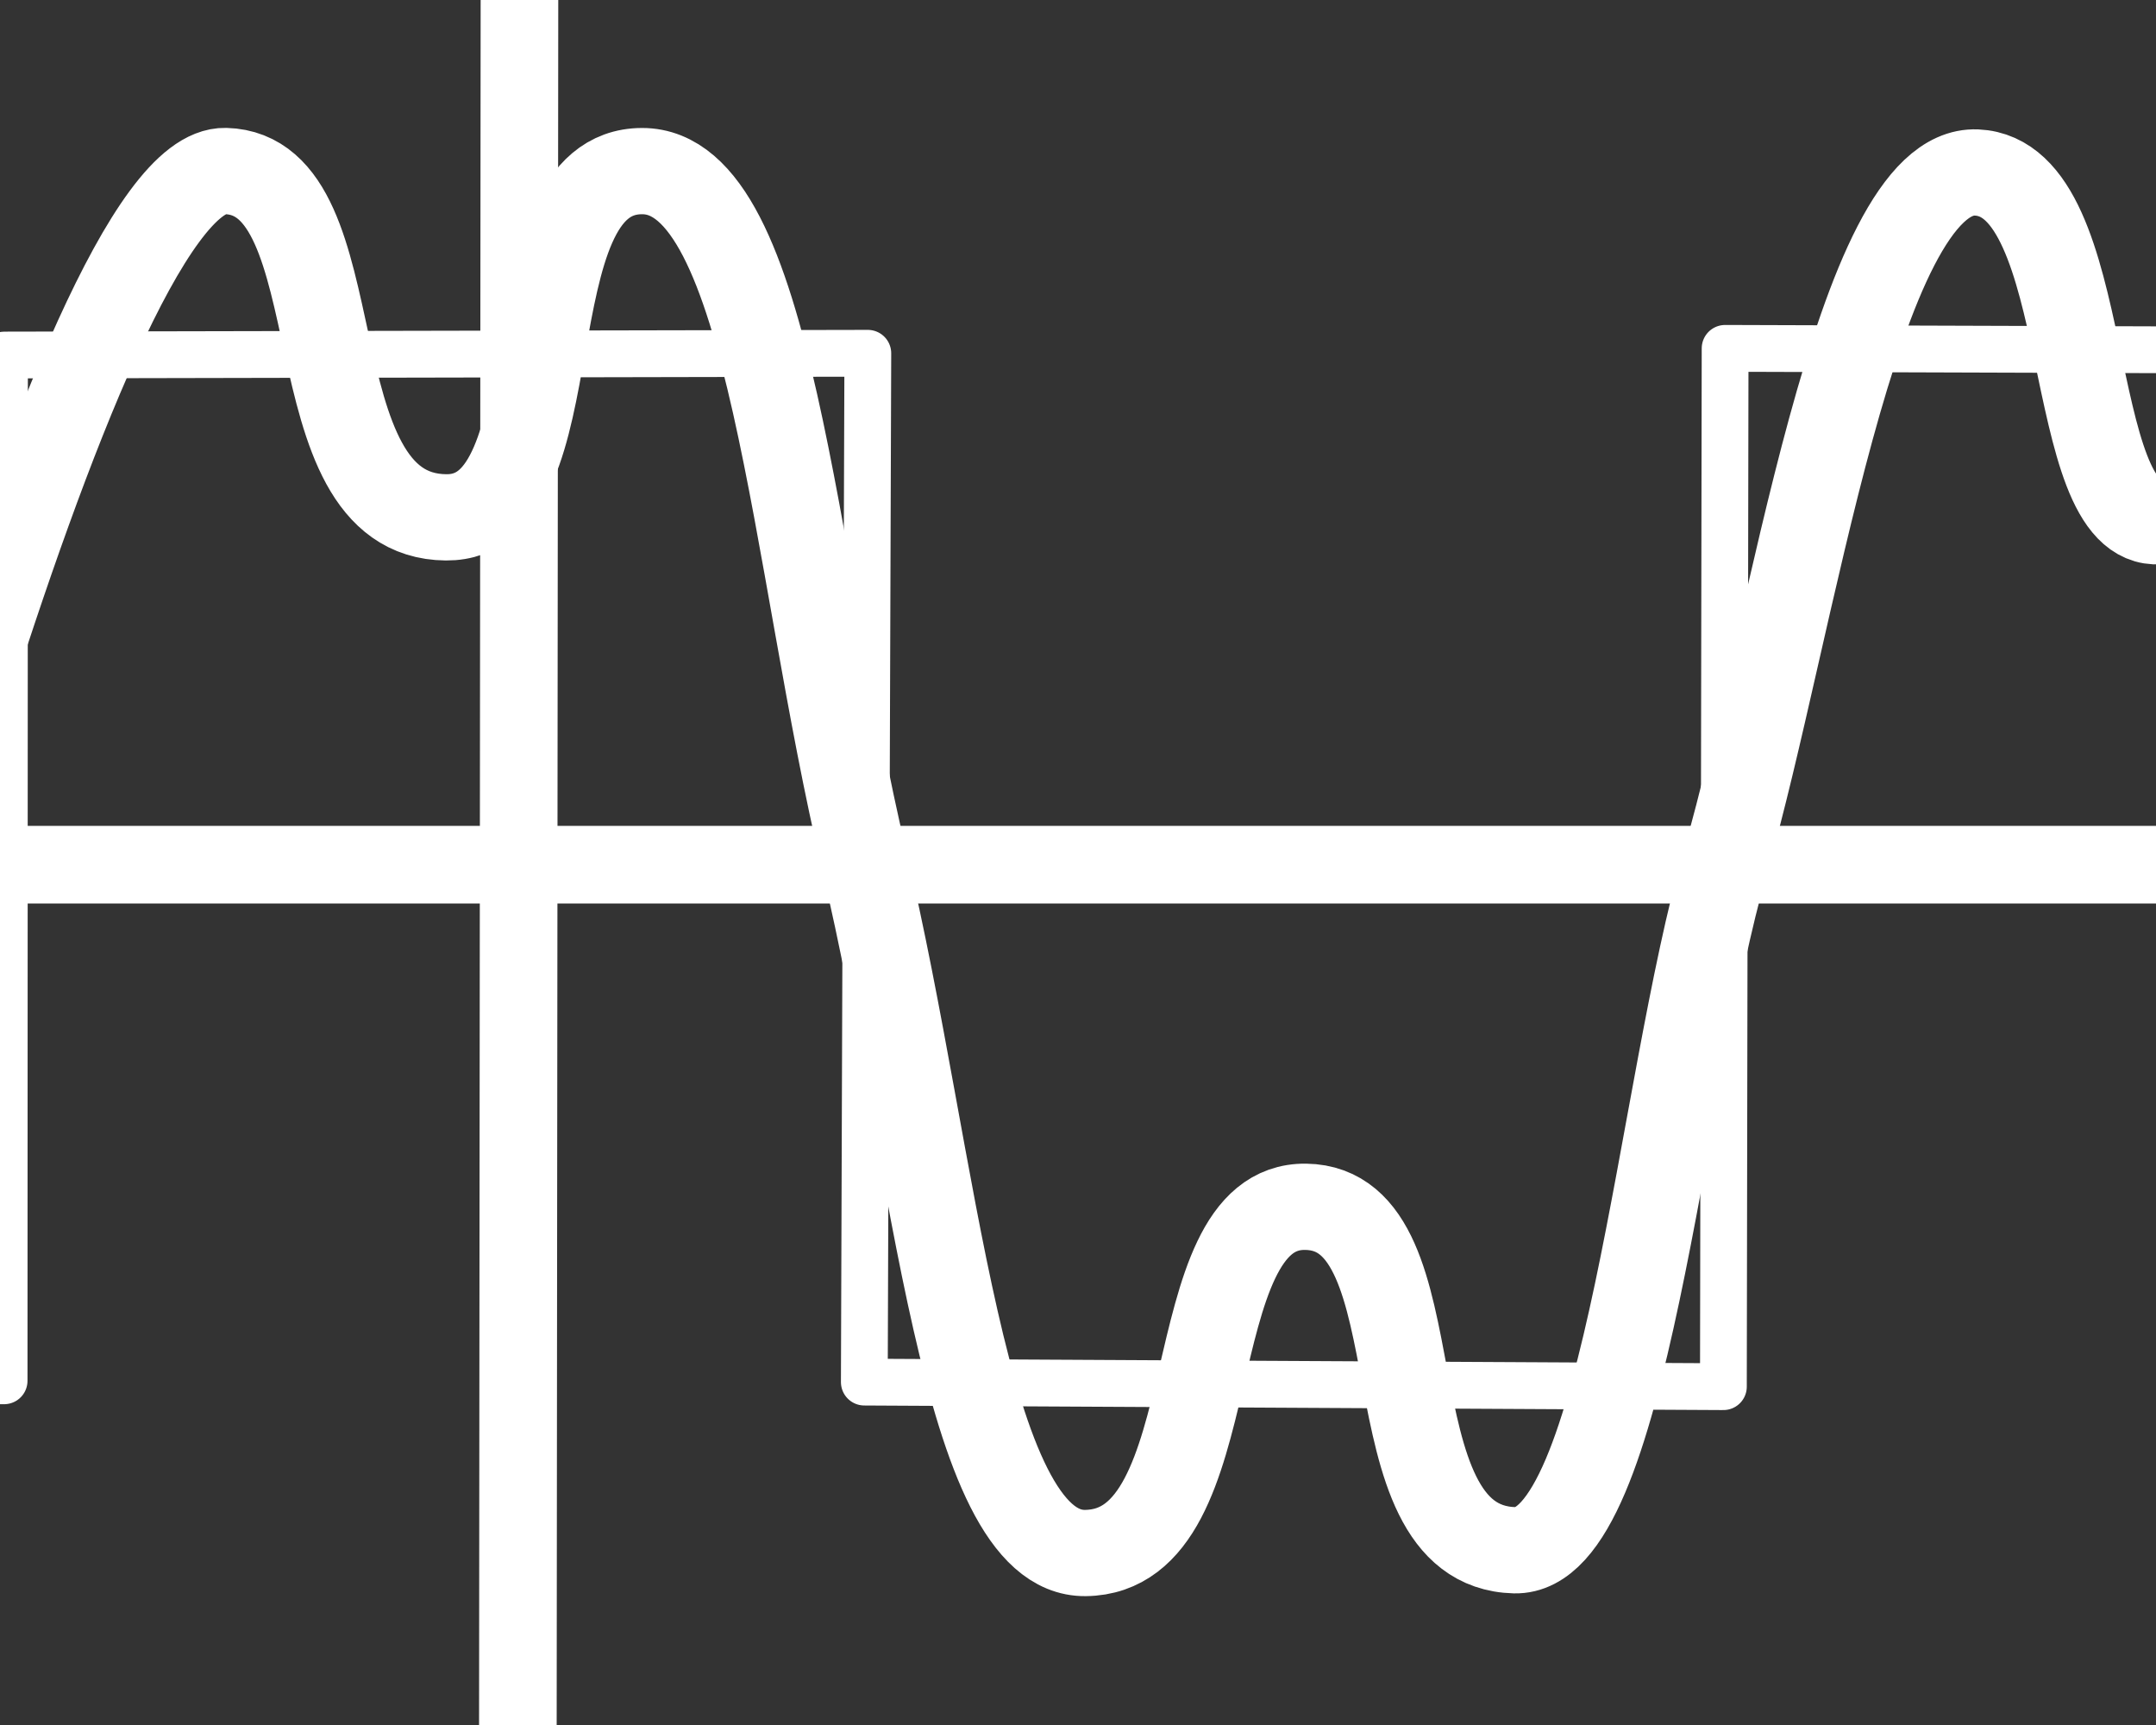 <?xml version="1.0" encoding="UTF-8" standalone="no"?>
<!DOCTYPE svg PUBLIC "-//W3C//DTD SVG 1.1//EN" "http://www.w3.org/Graphics/SVG/1.1/DTD/svg11.dtd">
<!-- Created with Vectornator (http://vectornator.io/) -->
<svg height="100%" stroke-miterlimit="10" style="fill-rule:nonzero;clip-rule:evenodd;stroke-linecap:round;stroke-linejoin:round;" version="1.1" viewBox="0 0 250 200" width="100%" xml:space="preserve" xmlns="http://www.w3.org/2000/svg" xmlns:vectornator="http://vectornator.io" xmlns:xlink="http://www.w3.org/1999/xlink">
<rect x="0" y="0" width="250" height="200" fill="#333333" stroke="none"/>
<defs/>
<clipPath id="ArtboardFrame">
<rect height="200" width="250" x="0" y="0"/>
</clipPath>
<g clip-path="url(#ArtboardFrame)" id="Layer-1" vectornator:layerName="Layer 1">
<path d="M-12.171 100.256L254.7 100.256" fill="none" opacity="1" stroke="#ffffff" stroke-linecap="butt" stroke-linejoin="round" stroke-width="9"/>
<path d="M60.244-11.684L60.041 209.728" fill="none" opacity="1" stroke="#ffffff" stroke-linecap="butt" stroke-linejoin="round" stroke-width="9"/>
<path d="M-56.736 160.094L0.476 160.094L0.52 41.163L100.629 40.959L100.223 160.244L199.837 160.774L200.036 40.389L261.823 40.589" fill="none" opacity="1" stroke="#ffffff" stroke-linecap="butt" stroke-linejoin="round" stroke-width="5.424"/>
<path d="M-22.068 145.126C-22.068 145.126 8.758 19.388 26.141 19.828C41.597 20.218 33.52 59.843 51.73 59.983C67.107 60.101 58.687 19.862 74.456 19.838C89.494 19.816 91.941 65.077 100.229 99.846C108.517 134.615 111.573 180.199 125.845 180.06C142.793 179.894 136.131 139.705 151.403 139.917C167.351 140.138 158.076 179.285 175.632 179.74C188.591 180.075 192.407 126.327 200.088 99.846C207.77 73.365 215.249 19.393 229.197 19.999C243.145 20.606 239.102 61.236 250.422 60.428" fill="none" opacity="1" stroke="#ffffff" stroke-linecap="butt" stroke-linejoin="round" stroke-width="10"/>
</g>
</svg>
